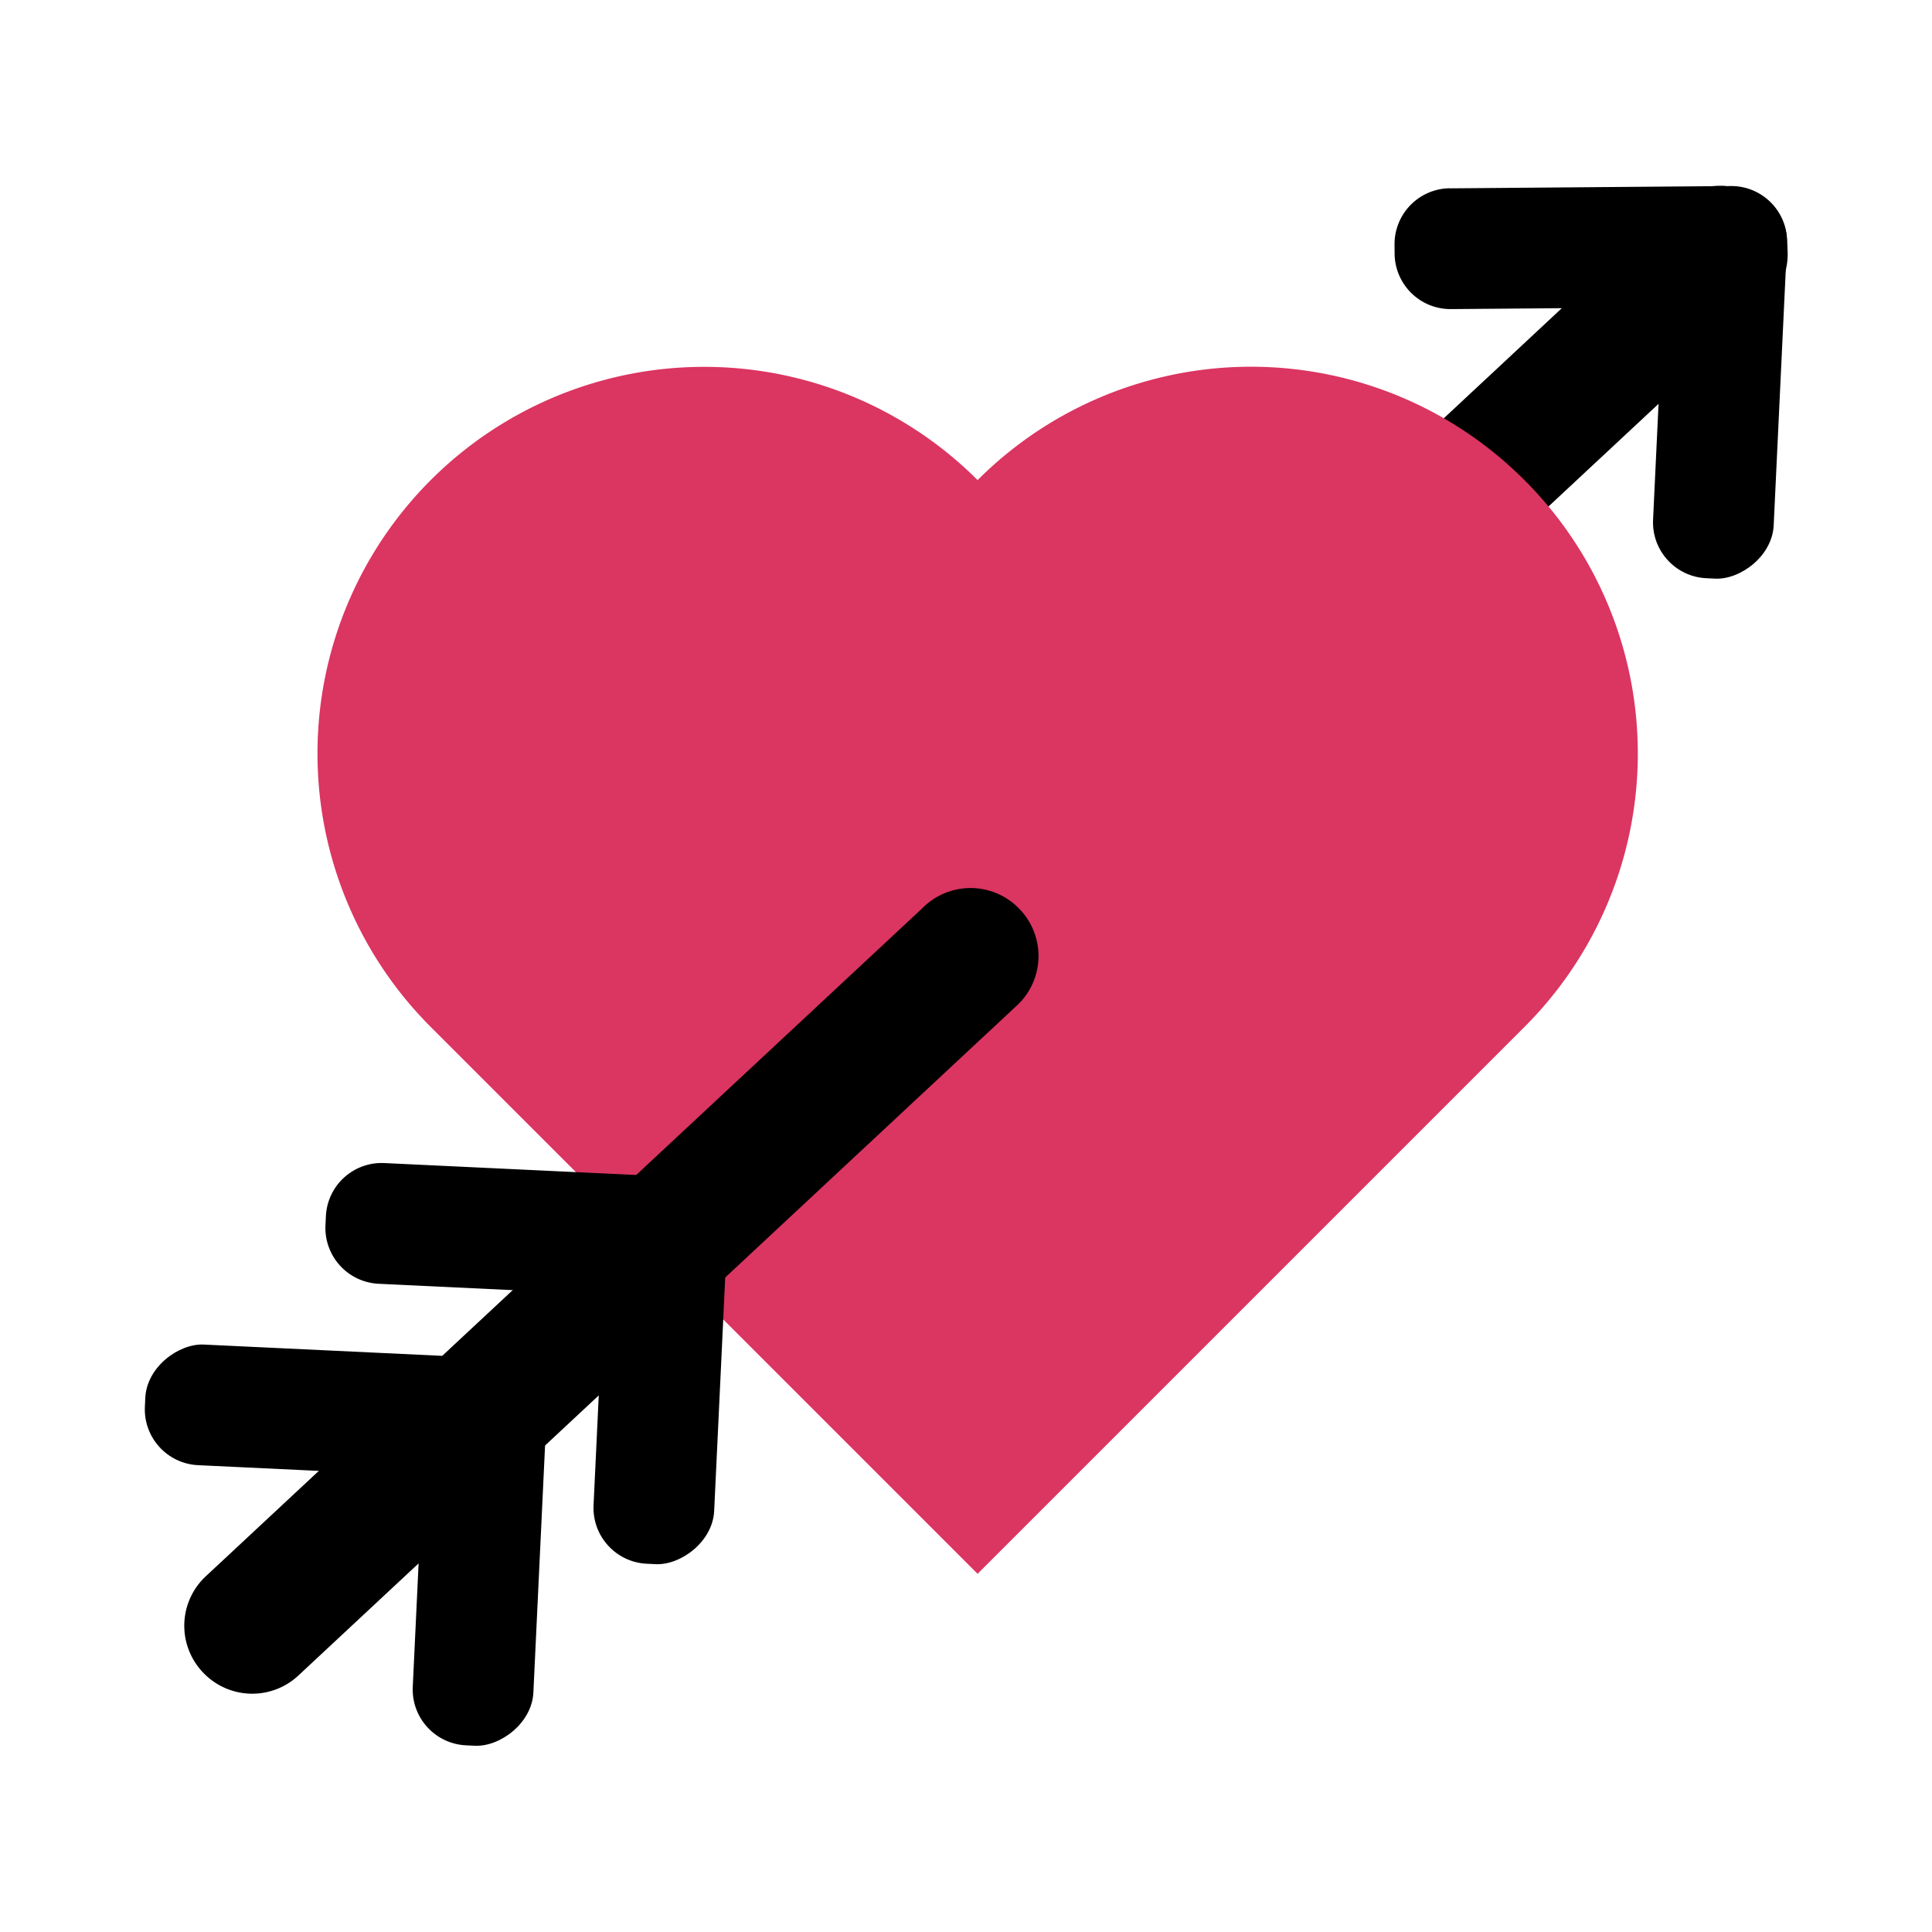 <svg id="icons" xmlns="http://www.w3.org/2000/svg" viewBox="0 0 200 200"><defs><style>.cls-1{fill:#db3561;}</style></defs><g id="heart_arrow"><path d="M183,31.26l-74.53,69.51a7,7,0,0,1-9.77-.14h0a7,7,0,0,1,.14-10.1L173,21.34a7,7,0,0,1,10,0h0A7,7,0,0,1,183,31.26Z"/><rect x="157.75" y="33.34" width="40.63" height="12.5" rx="5.79" transform="translate(130.09 215.58) rotate(-87.29)"/><path d="M150.15,19.39h29.06A5.78,5.78,0,0,1,185,25.17v.93a5.79,5.79,0,0,1-5.79,5.79H150.15a5.79,5.79,0,0,1-5.79-5.79v-.93a5.79,5.79,0,0,1,5.79-5.79Z" transform="translate(-0.2 1.34) rotate(-0.47)"/><path class="cls-1" d="M157.81,49.7a40,40,0,0,0-56.61,0,40,40,0,0,0-56.61,56.61l56.61,56.61,56.61-56.61A40,40,0,0,0,157.81,49.7Z"/><path d="M105.47,103.9,30.93,173.41a7,7,0,0,1-9.77-.13h0a7,7,0,0,1,.14-10.1L95.5,94a7,7,0,0,1,9.94,0h0A7,7,0,0,1,105.47,103.9Z"/><rect x="29.35" y="154.16" width="40.63" height="12.5" rx="5.79" transform="translate(-112.92 202.43) rotate(-87.29)"/><rect x="29.07" y="125.81" width="12.5" height="40.63" rx="5.79" transform="translate(-112.32 174.49) rotate(-87.29)"/><rect x="48.06" y="135.37" width="40.63" height="12.5" rx="5.79" transform="translate(-76.32 203.21) rotate(-87.29)"/><path d="M53.56,107h.93a5.78,5.78,0,0,1,5.78,5.78v29.06a5.79,5.79,0,0,1-5.79,5.79h-.93a5.79,5.79,0,0,1-5.79-5.79V112.8A5.79,5.79,0,0,1,53.56,107Z" transform="translate(-75.72 175.27) rotate(-87.29)"/></g></svg>